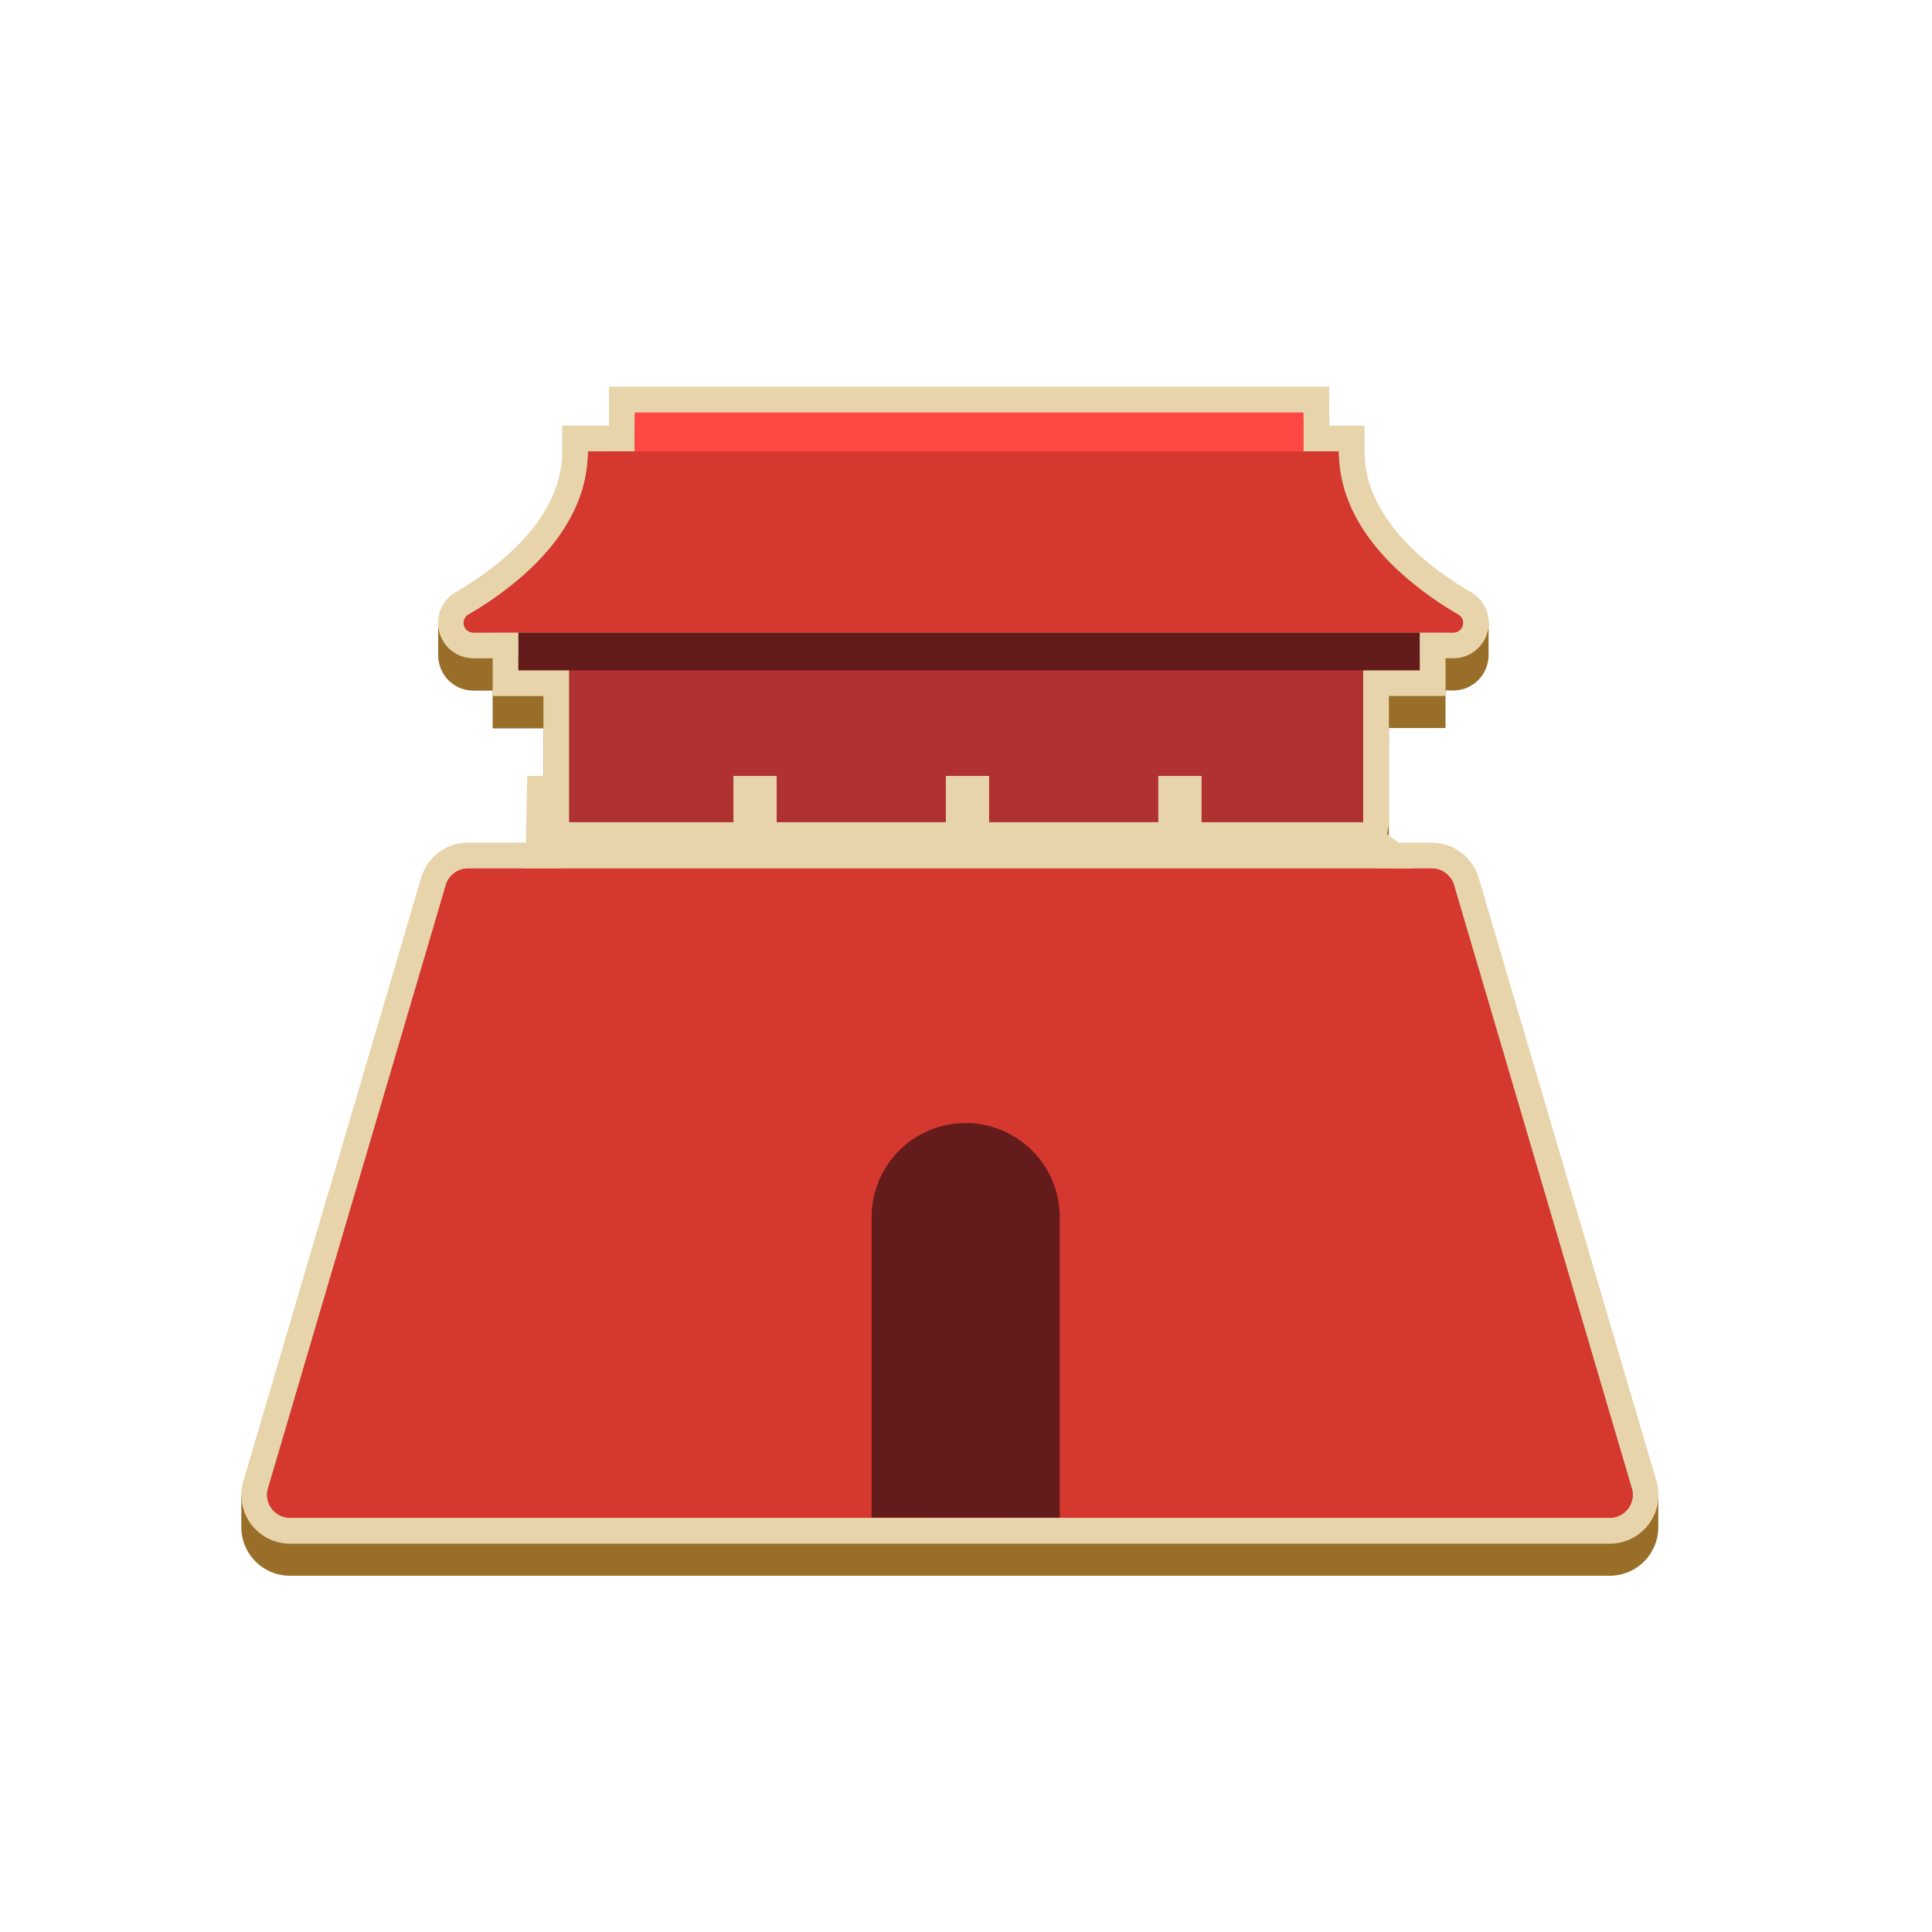 <?xml version="1.0" standalone="no"?><!DOCTYPE svg PUBLIC "-//W3C//DTD SVG 1.1//EN" "http://www.w3.org/Graphics/SVG/1.1/DTD/svg11.dtd"><svg t="1685008376549" class="icon" viewBox="0 0 1024 1024" version="1.1" xmlns="http://www.w3.org/2000/svg" p-id="1438" width="48" height="48" xmlns:xlink="http://www.w3.org/1999/xlink"><path d="M875.11 792.32l-91.409-310.101a25.958 25.958 0 0 0-24.764-18.517H741.035l-0.222-0.358-5.683-4.25 0.734-3.618 0.273-1.331v-68.267h30.02v-19.917h3.994a18.603 18.603 0 0 0 18.159-13.909 19.337 19.337 0 0 0 0.666-4.489v-17.852h-6.69V332.8a19.541 19.541 0 0 0-2.697-1.894c-21.06-12.254-56.32-38.212-56.32-74.547v-13.653h-18.773V222.037H322.782v20.634H297.984v13.653c0 36.318-35.328 62.293-56.32 74.547A19.49 19.49 0 0 0 238.933 332.8v-3.635h-6.69v17.852a19.251 19.251 0 0 0 0.666 5.12 18.603 18.603 0 0 0 18.159 13.909H261.12v20.019h26.931V428.373h-8.533l-0.768 35.362h-30.72a25.958 25.958 0 0 0-24.764 18.517L131.908 792.149h-4.011v17.425a25.771 25.771 0 0 0 25.788 25.6h699.529a25.771 25.771 0 0 0 25.719-25.429v-17.425zM774.827 349.423l0.154-0.341z m0.222-0.546a5.359 5.359 0 0 0 0.256-0.973 5.376 5.376 0 0 1-0.324 0.973z m0.273-1.058a5.291 5.291 0 0 0 0-0.939 5.12 5.12 0 0 1-0.068 0.939z m-529.374-0.939a5.359 5.359 0 0 0 1.297 3.721 5.359 5.359 0 0 1-1.382-3.721z" fill="#996E28" p-id="1439"></path><path d="M864.887 788.873l-94.293-319.863a12.151 12.151 0 0 0-11.657-8.721h-29.645l-9.813-9.728 3.004-14.865v-80.452h30.02v-20.002H274.773v20.019h26.931v80.521l-4.096 24.508h-49.596a12.151 12.151 0 0 0-11.657 8.721L142.063 788.873a12.151 12.151 0 0 0 11.657 15.599h699.494a12.151 12.151 0 0 0 11.674-15.599z" fill="#AF3131" p-id="1440"></path><path d="M752.503 335.241v20.019h-30.037v80.521l-2.987 14.78 9.813 9.643h29.645a12.151 12.151 0 0 1 11.657 8.721l94.276 319.881a12.151 12.151 0 0 1-11.657 15.599H153.737a12.151 12.151 0 0 1-11.657-15.599l94.276-319.881a12.151 12.151 0 0 1 11.657-8.721h49.596l4.096-24.508v-80.452H274.773v-20.002h477.73m13.653-13.653H261.12v47.326h26.931v65.741l-1.997 11.947h-38.042a25.958 25.958 0 0 0-24.764 18.517L128.973 785.067a25.805 25.805 0 0 0 24.764 33.109h699.477a25.805 25.805 0 0 0 24.764-33.109L783.701 465.152a25.958 25.958 0 0 0-24.764-18.517h-24.064l-0.546-0.546 1.536-7.612 0.273-1.331v-68.267h30.02v-47.292z" fill="#E8D4AB" p-id="1441"></path><path d="M251.034 335.241h519.1a5.12 5.12 0 0 0 2.577-9.643c-24.235-14.097-63.147-43.418-63.147-86.34h-18.773V218.624H336.435v20.634H311.637c0 42.923-38.929 72.243-63.147 86.34a5.12 5.12 0 0 0 2.543 9.643z" fill="#AF3131" p-id="1442"></path><path d="M690.825 218.624v20.634h18.773c0 42.923 38.929 72.243 63.147 86.34a5.12 5.12 0 0 1-2.577 9.643H251.034a5.12 5.12 0 0 1-2.577-9.643c24.235-14.097 63.147-43.418 63.147-86.34h24.815V218.624h354.406m13.653-13.653H322.782v20.634H297.984v13.653c0 36.318-35.328 62.293-56.32 74.547a18.773 18.773 0 0 0 9.438 35.089h519.031a18.773 18.773 0 0 0 9.438-35.089c-21.06-12.254-56.32-38.212-56.32-74.547v-13.653h-18.773V204.971z" fill="#E8D4AB" p-id="1443"></path><path d="M301.705 340.258h420.779v110.473H301.705z" fill="#AF3131" p-id="1444"></path><path d="M770.594 469.009a12.151 12.151 0 0 0-11.657-8.721H248.013a12.151 12.151 0 0 0-11.657 8.721L142.063 788.873a12.151 12.151 0 0 0 11.657 15.599h699.494a12.151 12.151 0 0 0 11.657-15.599z" fill="#D5382E" p-id="1445"></path><path d="M740.813 446.259l-14.302-10.479h-89.651v-24.508h-22.938v24.508h-89.668v-24.508h-22.921v24.508h-89.668v-24.508h-22.938v24.508h-89.651v-24.508h-19.61l-1.058 49.015H749.449l-8.636-14.029z" fill="#E8D4AB" p-id="1446"></path><path d="M274.756 335.241h477.73v20.019H274.756z" fill="#631B1B" p-id="1447"></path><path d="M336.435 218.624h354.389v29.867H336.435z" fill="#FF4743" p-id="1448"></path><path d="M709.547 239.258H311.637c0 42.923-38.929 72.243-63.147 86.34a5.12 5.12 0 0 0 2.577 9.643h519.066a5.12 5.12 0 0 0 2.577-9.643c-24.235-14.097-63.164-43.418-63.164-86.34z" fill="#D5382E" p-id="1449"></path><path d="M461.961 804.335V645.12a49.869 49.869 0 0 1 49.869-49.869A49.869 49.869 0 0 1 561.681 645.12v159.283" fill="#631B1B" p-id="1450"></path></svg>